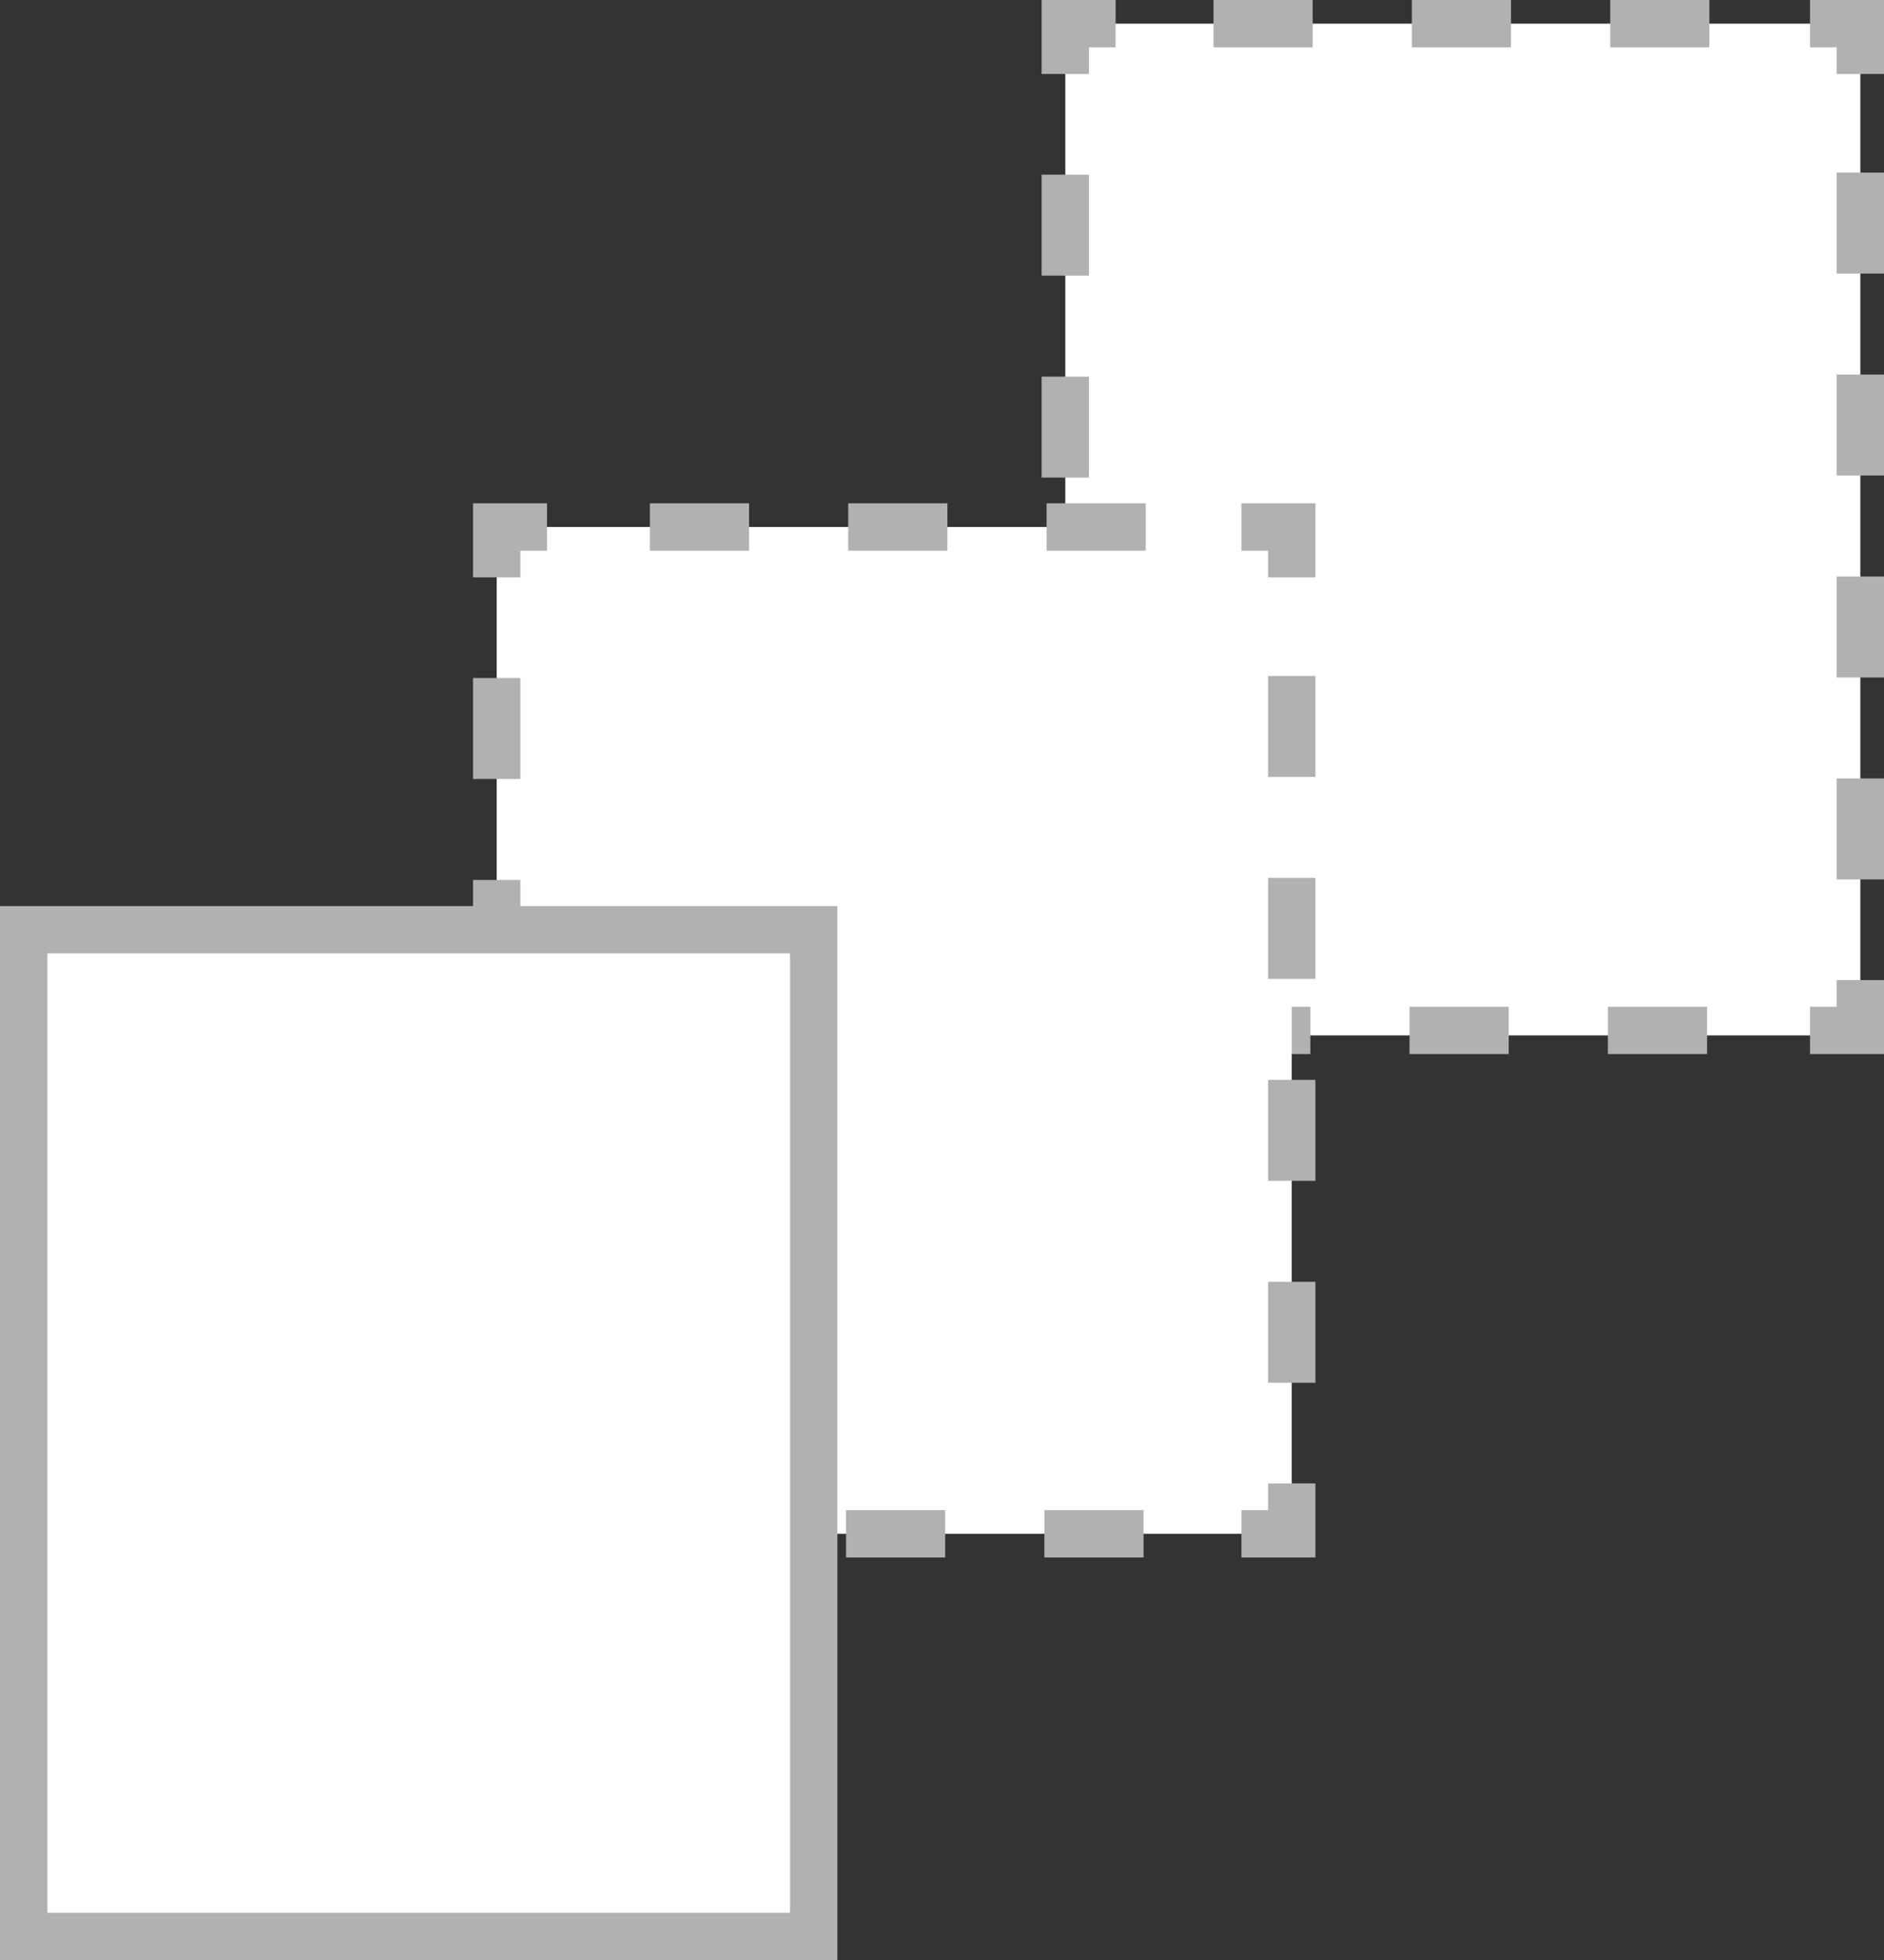 <?xml version="1.0" encoding="utf-8"?>
<!-- Generator: Adobe Illustrator 26.2.1, SVG Export Plug-In . SVG Version: 6.00 Build 0)  -->
<svg version="1.1" id="Ebene_1" xmlns="http://www.w3.org/2000/svg" xmlns:xlink="http://www.w3.org/1999/xlink" x="0px" y="0px"
	 width="37.441px" height="38.941px" viewBox="0 0 37.441 38.941" enable-background="new 0 0 37.441 38.941" xml:space="preserve">
<rect x="0" y="0" width="37.441" height="38.941" fill="#333333" stroke="none"/>
<rect x="21.171" y="0.47" fill="#FFFFFF" width="15.8" height="20.1"/>
<line fill="none" stroke="#B2B1B1" stroke-width="0.941" stroke-dasharray="1.971,1.971" x1="24.07" y1="20.471" x2="34.971" y2="20.471"/>
<line fill="none" stroke="#B2B1B1" stroke-width="0.941" stroke-dasharray="2.006,2.006" x1="36.971" y1="17.471" x2="36.971" y2="2.47"/>
<line fill="none" stroke="#B2B1B1" stroke-width="0.941" stroke-dasharray="1.971,1.971" x1="33.971" y1="0.47" x2="23.171" y2="0.47"/>
<line fill="none" stroke="#B2B1B1" stroke-width="0.941" stroke-dasharray="2.006,2.006" x1="21.171" y1="3.47" x2="21.171" y2="18.471"/>
<path fill="none" stroke="#B2B1B1" stroke-width="0.941" d="M21.171,19.471v1h1 M22.171,0.47h-1v1 M36.971,1.47v-1h-1
	 M35.971,20.471h1v-1"/>
<polygon fill="#FFFFFF" points="9.871,30.471 9.871,30.471 25.671,30.471 25.671,10.47 9.871,10.47 "/>
<line fill="none" stroke="#B2B1B1" stroke-width="0.941" stroke-dasharray="1.971,1.971" x1="12.871" y1="30.471" x2="23.671" y2="30.471"/>
<line fill="none" stroke="#B2B1B1" stroke-width="0.941" stroke-dasharray="2.006,2.006" x1="25.671" y1="27.471" x2="25.671" y2="12.47"/>
<line fill="none" stroke="#B2B1B1" stroke-width="0.941" stroke-dasharray="1.971,1.971" x1="22.77" y1="10.47" x2="11.871" y2="10.47"/>
<line fill="none" stroke="#B2B1B1" stroke-width="0.941" stroke-dasharray="2.006,2.006" x1="9.871" y1="13.47" x2="9.871" y2="28.471"/>
<path fill="none" stroke="#B2B1B1" stroke-width="0.941" d="M9.871,29.471v1h1 M10.871,10.47h-1v1 M25.671,11.47v-1h-1
	 M24.671,30.471h1v-1"/>
<polygon fill="#FFFFFF" points="0.47,38.471 0.47,38.471 16.171,38.471 16.171,18.471 0.47,18.471 "/>
<polygon fill="none" stroke="#B2B1B1" stroke-width="0.941" points="0.47,38.471 0.47,38.471 16.171,38.471 16.171,18.471 
	0.47,18.471 "/>
</svg>
